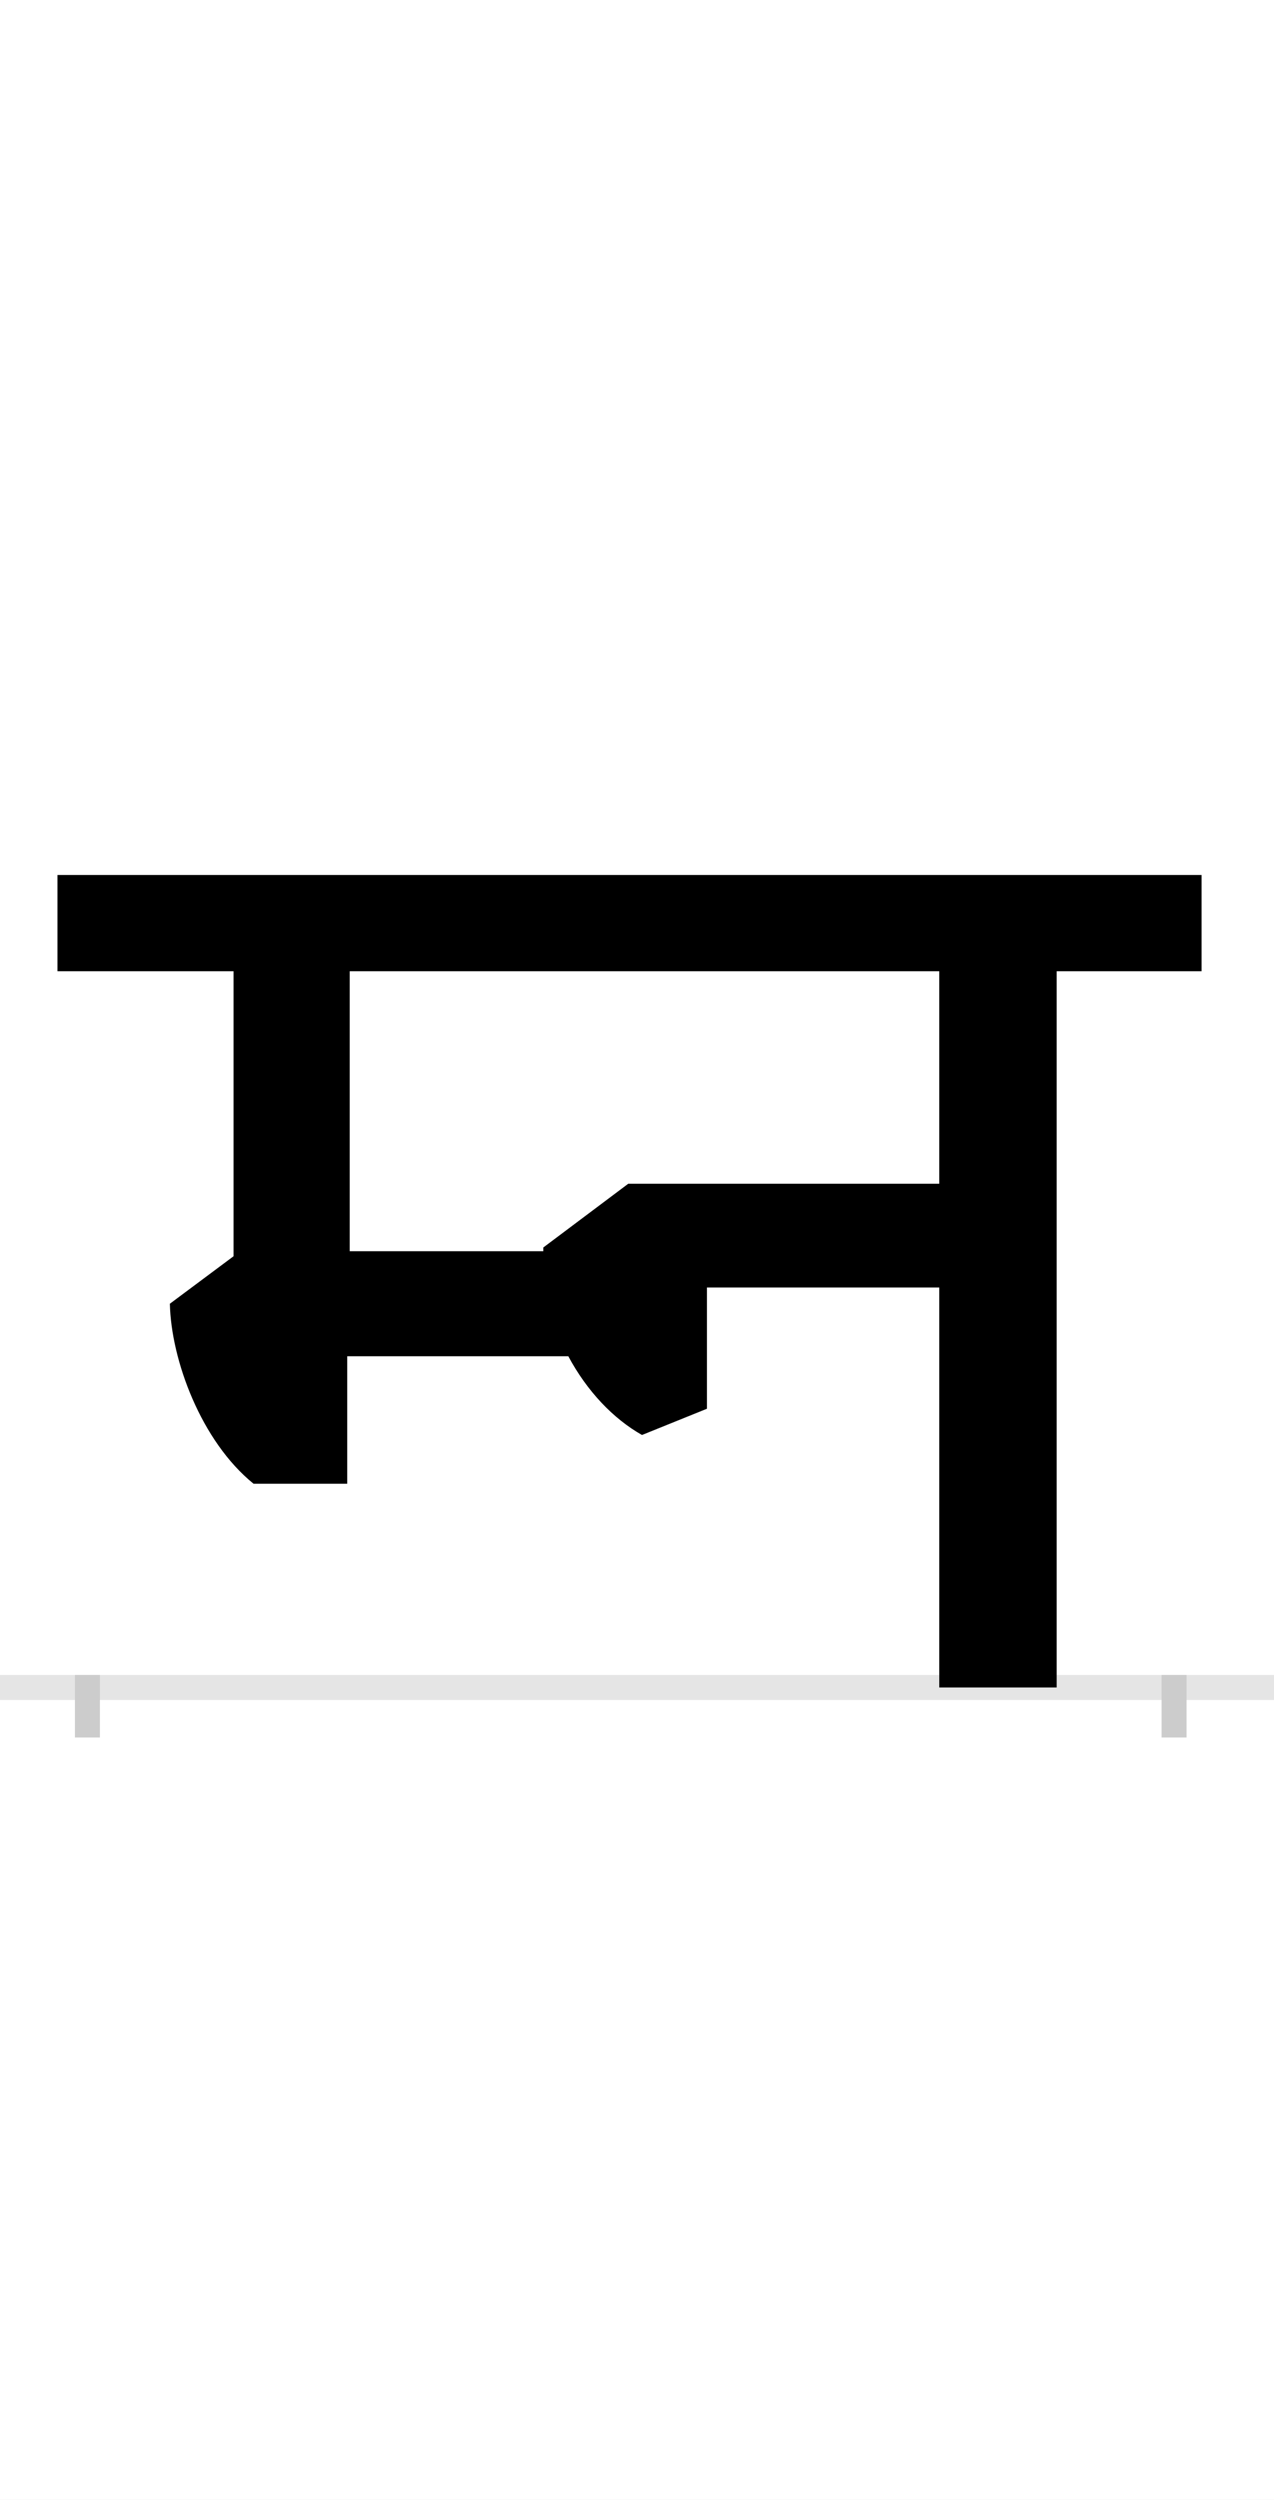<?xml version="1.0" encoding="UTF-8"?>
<svg height="200.0" version="1.1" width="102.0" xmlns="http://www.w3.org/2000/svg" xmlns:xlink="http://www.w3.org/1999/xlink">
 <rect width="100%" height="100%" fill="#808080" stroke="none"/>
 <path d="M0,0 l102,0 l0,200 l-102,0 Z M0,0" fill="rgb(255,255,255)" transform="matrix(1,0,0,-1,0.0,200.0)"/>
 <path d="M0,0 l102,0" fill="none" stroke="rgb(229,229,229)" stroke-width="2" transform="matrix(1,0,0,-1,0.0,135.0)"/>
 <path d="M0,1 l0,-5" fill="none" stroke="rgb(204,204,204)" stroke-width="2" transform="matrix(1,0,0,-1,7.0,135.0)"/>
 <path d="M0,1 l0,-5" fill="none" stroke="rgb(204,204,204)" stroke-width="2" transform="matrix(1,0,0,-1,94.0,135.0)"/>
 <path d="M496,223 l0,97 l186,0 l0,-320 l94,0 l0,573 l116,0 l0,77 l-916,0 l0,-77 l141,0 l0,-228 l-51,-38 c1,-45,25,-110,67,-144 l75,0 l0,102 l177,0 c15,-28,36,-50,59,-63 Z M682,573 l0,-170 l-249,0 l-68,-51 l0,-3 l-155,0 l0,224 Z M682,573" fill="rgb(0,0,0)" transform="matrix(0.1,0.0,0.0,-0.1,7.0,135.0)"/>
</svg>